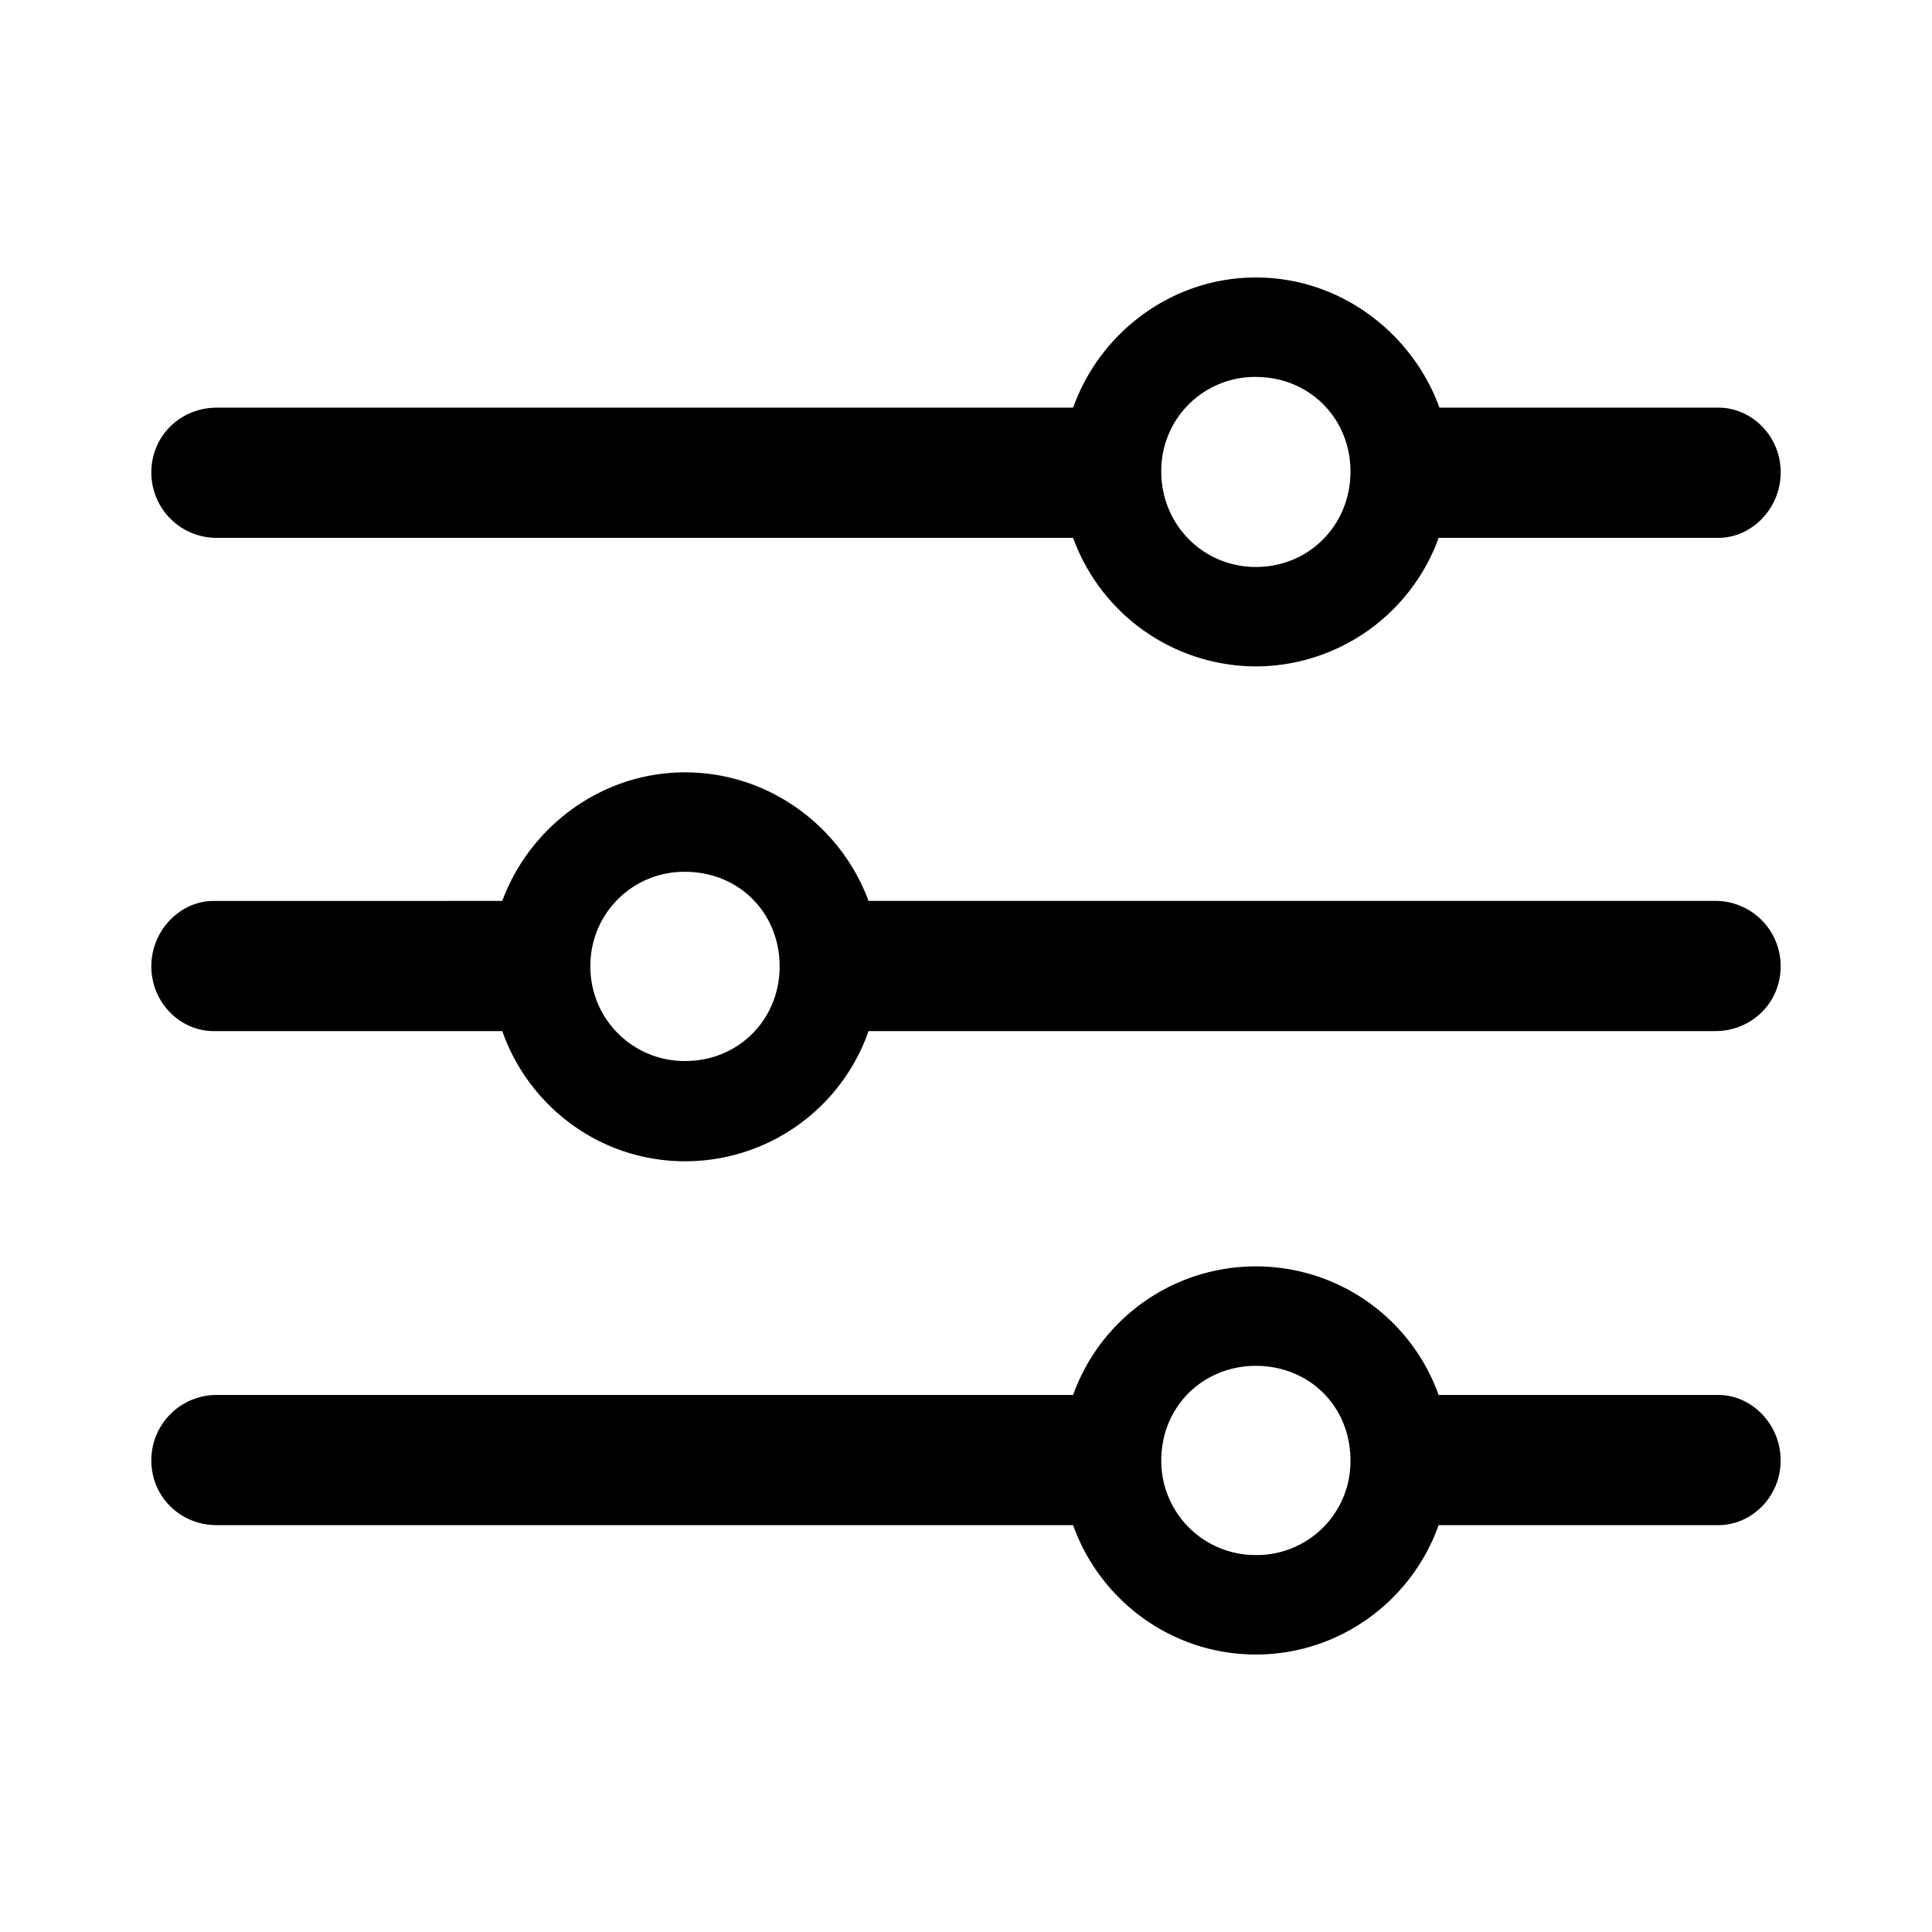 <svg xmlns="http://www.w3.org/2000/svg" xmlns:xlink="http://www.w3.org/1999/xlink" width="56" height="56" viewBox="0 0 56 56"><path fill="currentColor" d="M36.402 19.316A5.65 5.65 0 0 0 41.7 15.59h8.11c.96 0 1.804-.844 1.804-1.899c0-1.054-.843-1.875-1.804-1.875h-8.086c-.797-2.18-2.883-3.773-5.32-3.773s-4.524 1.594-5.298 3.773H6.285c-1.055 0-1.898.82-1.898 1.875a1.89 1.89 0 0 0 1.898 1.899h24.82a5.65 5.65 0 0 0 5.297 3.726m0-2.882c-1.523 0-2.742-1.22-2.742-2.766a2.716 2.716 0 0 1 2.742-2.742c1.547 0 2.742 1.195 2.742 2.742s-1.195 2.766-2.742 2.766m-30.21 9.68c-.962 0-1.805.843-1.805 1.898s.843 1.875 1.804 1.875h8.368c.773 2.203 2.859 3.773 5.296 3.773a5.63 5.63 0 0 0 5.32-3.773h24.54c1.054 0 1.898-.82 1.898-1.875a1.89 1.89 0 0 0-1.898-1.899h-24.54c-.796-2.156-2.882-3.726-5.32-3.726c-2.414 0-4.5 1.57-5.296 3.726Zm13.663 4.64a2.73 2.73 0 0 1-2.742-2.742a2.716 2.716 0 0 1 2.742-2.742c1.57 0 2.743 1.195 2.743 2.742c0 1.523-1.172 2.742-2.743 2.742m16.547 17.203c2.438 0 4.524-1.57 5.297-3.75h8.11c.96 0 1.804-.82 1.804-1.875s-.843-1.898-1.804-1.898h-8.11a5.62 5.62 0 0 0-5.297-3.727a5.62 5.62 0 0 0-5.297 3.727H6.285a1.89 1.89 0 0 0-1.898 1.898c0 1.055.843 1.875 1.898 1.875h24.82c.774 2.18 2.86 3.75 5.297 3.75m0-2.883a2.73 2.73 0 0 1-2.742-2.742c0-1.57 1.219-2.742 2.742-2.742c1.547 0 2.742 1.172 2.742 2.742a2.716 2.716 0 0 1-2.742 2.742"/></svg>